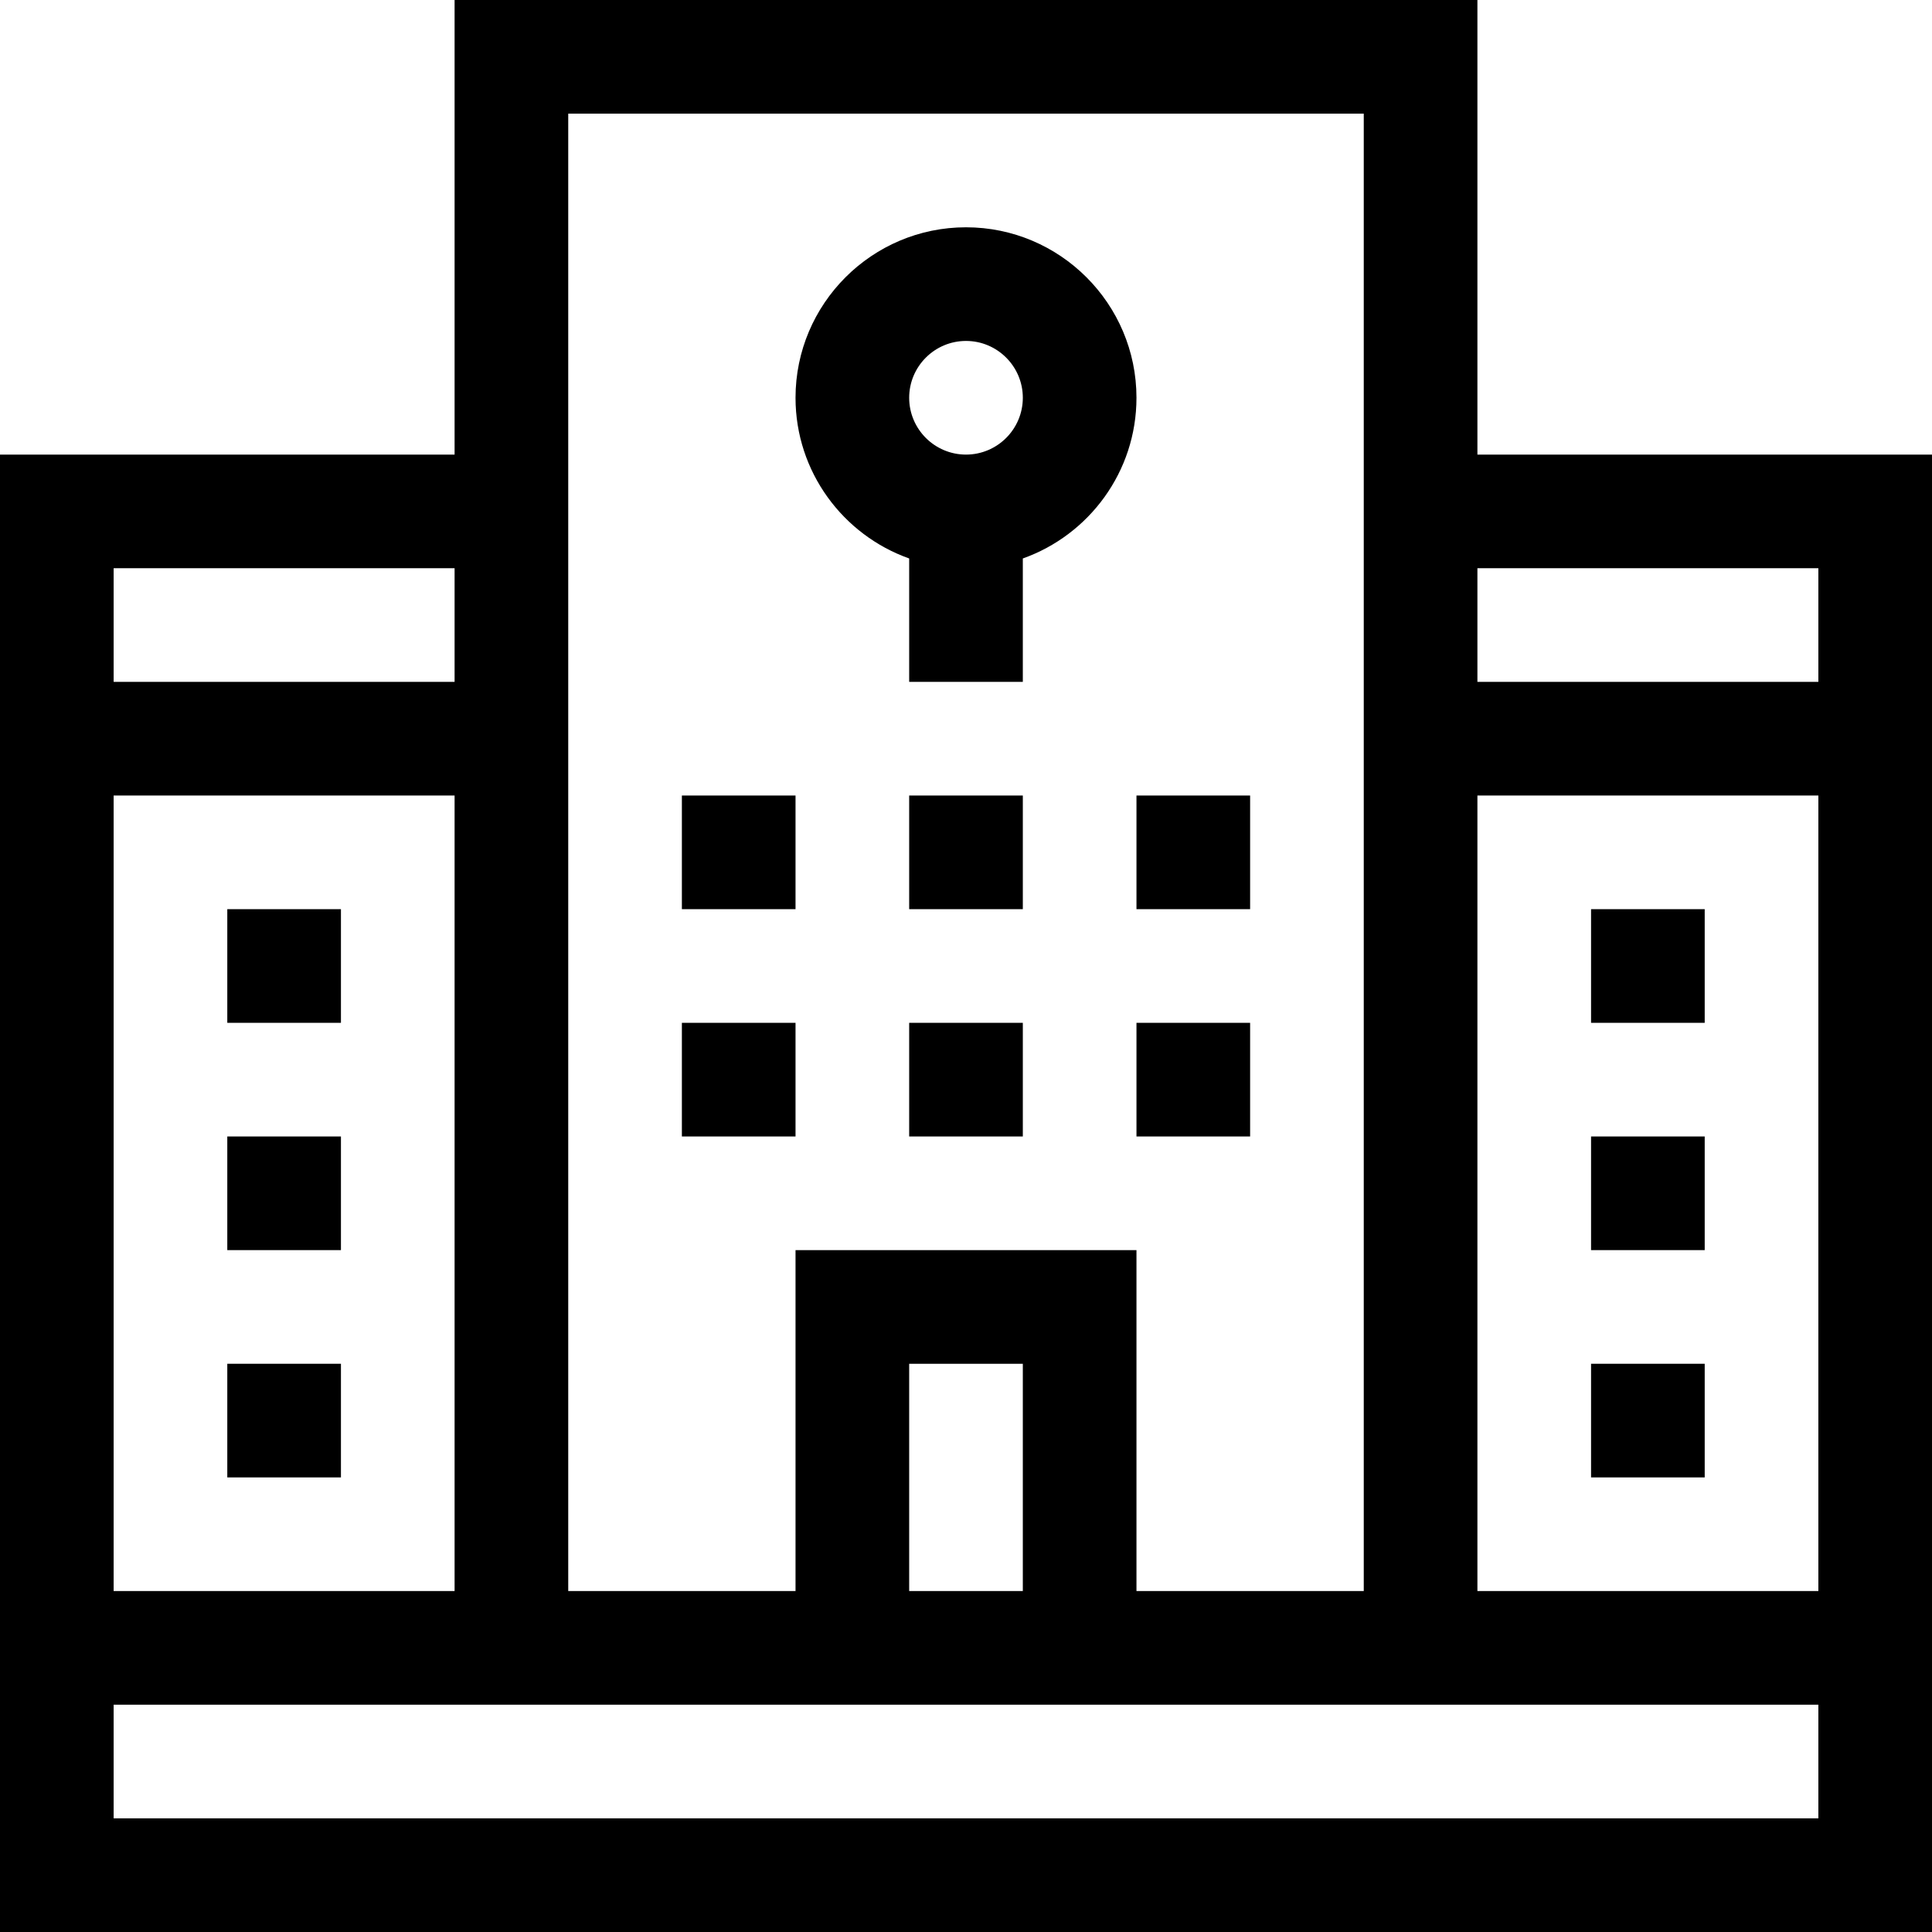 <svg id="Capa_1" enable-background="new 0 0 510 510" height="512" viewBox="0 0 510 510" width="512" xmlns="http://www.w3.org/2000/svg"><g><path d="m390 120v-120h-270v120h-120v390h510c0-18.129 0-371.751 0-390zm90 30v30h-90v-30zm-330-120h210v390h-60v-90h-90v90h-60c0-8.572 0-385.592 0-390zm120 390h-30v-60h30zm-150-270v30h-90v-30zm-90 60h90v210h-90zm450 270h-450v-30h450zm-90-60v-210h90v210z"/><path d="m240 147.42v32.58h30v-32.58c17.459-6.192 30-22.865 30-42.42 0-24.813-20.186-45-45-45-24.813 0-45 20.187-45 45 0 19.555 12.541 36.228 30 42.42zm15-57.42c8.271 0 15 6.729 15 15s-6.729 15-15 15-15-6.729-15-15 6.729-15 15-15z"/><path d="m60 240h30v30h-30z"/><path d="m60 300h30v30h-30z"/><path d="m60 360h30v30h-30z"/><path d="m420 240h30v30h-30z"/><path d="m420 300h30v30h-30z"/><path d="m420 360h30v30h-30z"/><path d="m180 210h30v30h-30z"/><path d="m240 210h30v30h-30z"/><path d="m300 210h30v30h-30z"/><path d="m180 270h30v30h-30z"/><path d="m240 270h30v30h-30z"/><path d="m300 270h30v30h-30z"/></g></svg>